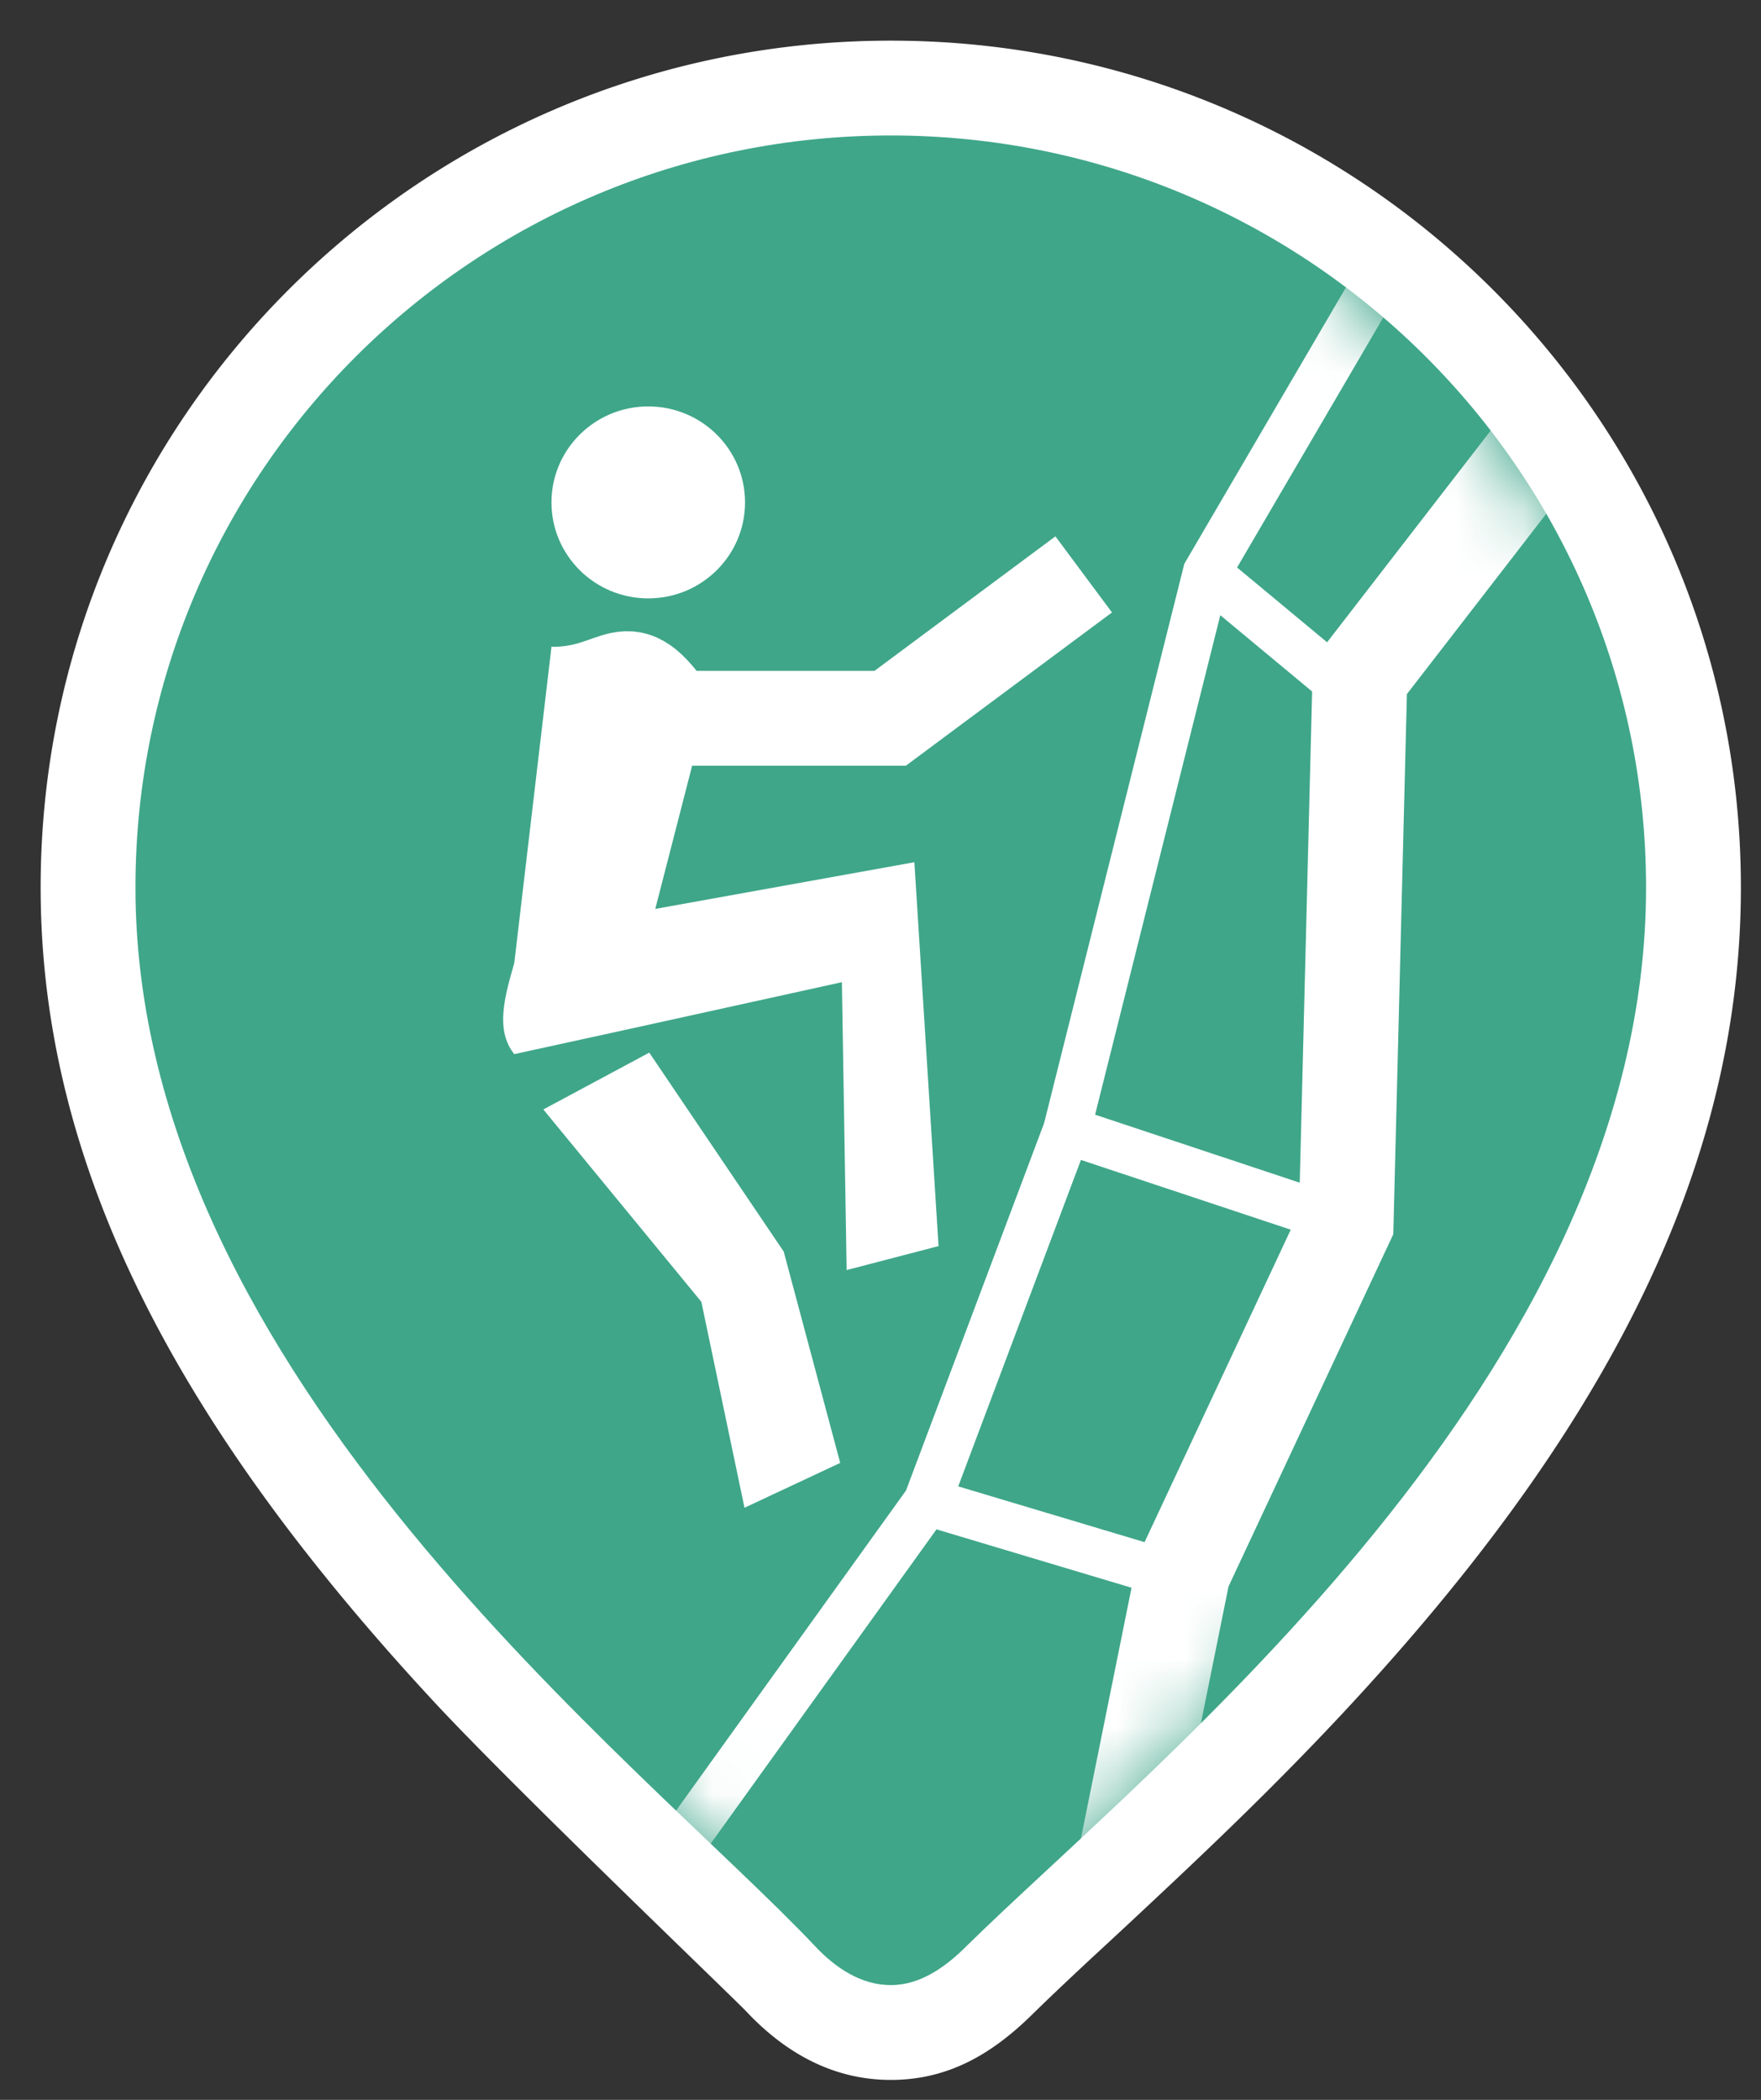 <svg xmlns="http://www.w3.org/2000/svg" xmlns:xlink="http://www.w3.org/1999/xlink" width="26" height="31" viewBox="0 0 26 31">
    <rect x="0" y="0" width="26" height="31" fill="#333333" stroke="none"/>
    <defs>
        <path id="a" d="M12.26 26.74c2.74-2.698 10.043-8.436 10.043-15.638C22.303 4.971 17.31 0 11.152 0 4.992 0 0 4.97 0 11.102c0 7.202 7.5 12.94 10.043 15.639.293.31.67.565 1.109.565.439 0 .806-.268 1.108-.565z"/>
    </defs>
    <g fill="none" fill-rule="evenodd">
        <path fill="#FFF" fill-rule="nonzero" d="M15.242 29.738c-.611.602-1.259.968-2.09.968-.842 0-1.548-.39-2.128-1.005-.202-.215-3.446-3.316-4.613-4.574C2.701 21.127.6 17.295.6 13.102.6 6.196 6.22.6 13.152.6c6.93 0 12.551 5.596 12.551 12.502 0 4.281-2.15 8.206-5.91 12.224-.78.833-1.578 1.619-2.573 2.553a155.788 155.788 0 0 1-1.1 1.025c-.395.368-.655.615-.878.834z"/>
        <g transform="translate(2 2)">
            <mask id="b" fill="#fff">
                <use xlink:href="#a"/>
            </mask>
            <use fill="#3FA689" fill-rule="nonzero" xlink:href="#a"/>
            <g stroke="#FFF" mask="url(#b)">
                <path stroke-width="1.4" d="M14.5 26l.969-4.8 2.406-5.143L18.078 8l3.578-4.629"/>
                <path stroke-width=".7" d="M7.5 26l4.188-5.829 2.062-5.485 2.063-8.229 2.406-4.114M15.125 21.2l-3.438-1.029M17.875 16.057l-4.125-1.371M17.875 8.171l-2.063-1.714"/>
            </g>
            <g mask="url(#b)">
                <g transform="translate(4 4)">
                    <path stroke="#FFF" stroke-width="1.4" d="M2.143 4.25c1.071 0 1.071-.708 1.786.354h3.214L10 2.48"/>
                    <ellipse cx="3.571" cy="1.417" fill="#FFF" fill-rule="nonzero" rx="1.429" ry="1.417"/>
                    <path fill="#FFF" fill-rule="nonzero" d="M2.143 3.542l-.55 4.675c-.142.495-.285.991 0 1.345l1.621-.354 1.094-4.25-1.094-.708-1.071-.708z"/>
                    <g fill="#FFF" fill-rule="nonzero">
                        <path d="M6.5 12.75l1.357-.354L7.5 6.729l-3.929.708-.357 1.771L6.43 8.5z"/>
                        <path d="M6.405 15.597l-.834-3.12L3.586 9.54l-1.564.839 2.333 2.84.637 3.04z"/>
                    </g>
                </g>
            </g>
        </g>
    </g>
</svg>
